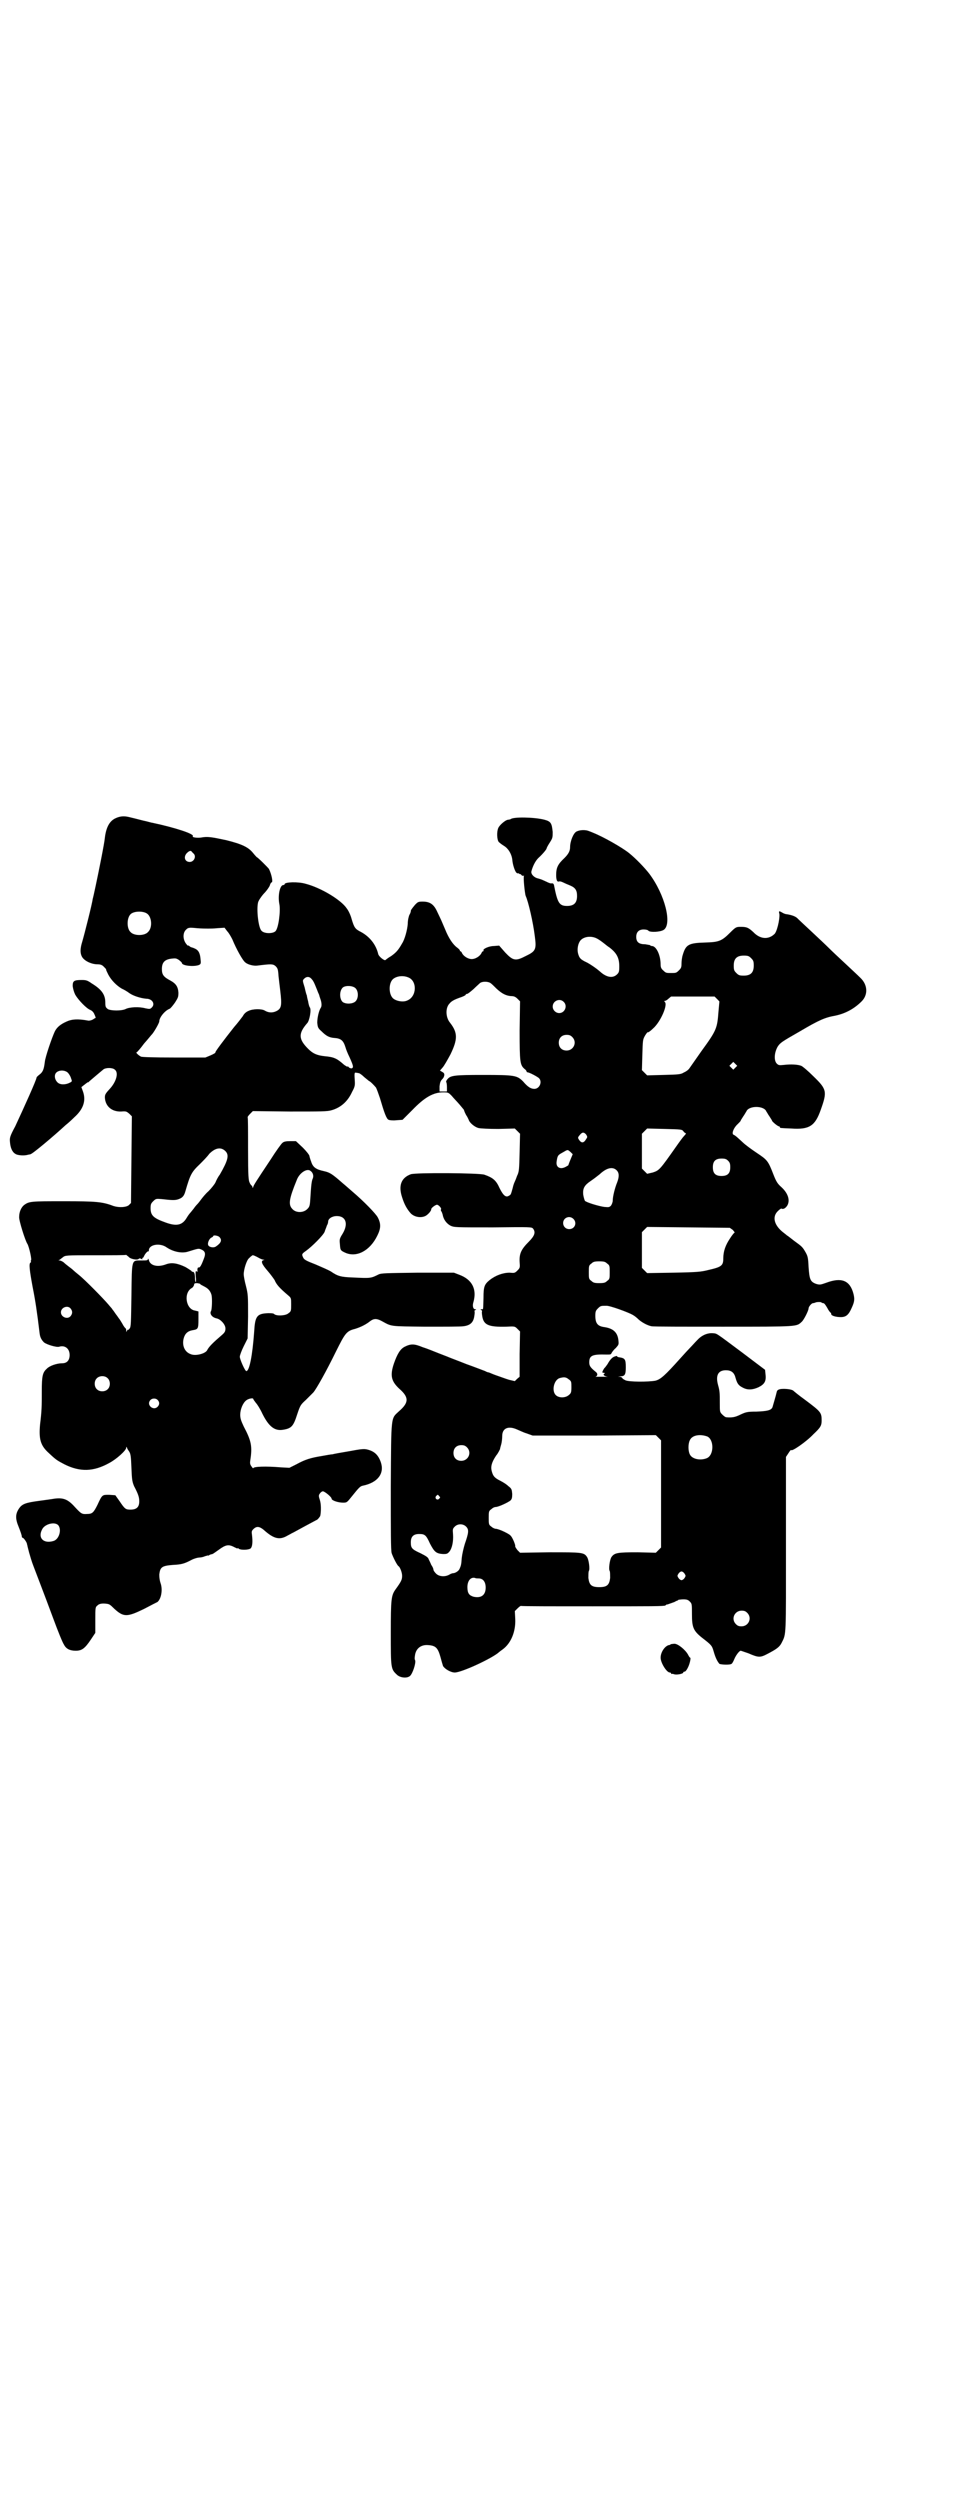 <?xml version="1.0" standalone="no"?>
<!DOCTYPE svg PUBLIC "-//W3C//DTD SVG 20010904//EN"
 "http://www.w3.org/TR/2001/REC-SVG-20010904/DTD/svg10.dtd">
<svg version="1.0" xmlns="http://www.w3.org/2000/svg"
 width="1111pt" height="2870pt" viewBox="0 0 1111 2870"
 preserveAspectRatio="xMidYMid meet">
<g transform="translate(0,2870) scale(0.5,-0.5)"
fill="#000000" stroke="none">
<path d="M267 3862 c-15 -6 -23 -21 -26 -45 -1 -13 -15 -82 -21 -110 -3 -14
-6 -28 -7 -31 -1 -10 -19 -81 -24 -98 -5 -16 -5 -26 -1 -34 5 -10 22 -18 36
-18 6 0 10 -1 14 -5 3 -3 6 -6 6 -7 -1 0 2 -6 5 -12 7 -13 19 -25 31 -32 5 -2
13 -7 17 -10 8 -6 26 -12 39 -13 14 0 21 -12 13 -20 -4 -4 -5 -4 -15 -2 -14 4
-37 3 -46 -2 -9 -4 -32 -4 -40 0 -5 4 -6 5 -6 15 0 18 -8 30 -31 44 -10 7 -13
8 -23 8 -18 0 -21 -2 -21 -14 1 -7 3 -14 6 -20 7 -12 26 -32 35 -35 4 -2 7 -5
9 -10 2 -4 3 -8 3 -8 -1 0 -4 -2 -7 -4 -4 -2 -9 -3 -12 -2 -22 4 -36 3 -47 -2
-14 -6 -23 -13 -28 -23 -7 -15 -22 -59 -23 -70 -2 -16 -4 -23 -12 -29 -4 -3
-7 -6 -7 -7 0 -5 -29 -69 -49 -112 -13 -24 -13 -27 -12 -37 1 -12 5 -22 12
-26 5 -4 22 -5 30 -2 2 0 5 1 5 1 4 0 54 42 81 67 4 3 13 11 20 18 20 18 27
37 20 58 l-4 11 5 4 c3 2 6 5 8 6 1 1 2 2 2 1 0 -1 2 1 4 3 7 6 27 23 32 27 6
4 21 4 26 -1 9 -7 3 -27 -10 -42 -12 -13 -13 -15 -13 -22 1 -20 16 -33 38 -32
11 1 12 0 18 -5 l6 -6 -1 -99 -1 -100 -5 -5 c-6 -5 -22 -6 -35 -2 -26 10 -41
11 -115 11 -75 0 -79 0 -91 -9 -6 -5 -11 -15 -11 -27 -1 -7 14 -55 19 -62 4
-7 11 -38 8 -38 0 0 -1 -1 0 -2 1 -1 0 -2 -1 -3 -4 -2 -2 -18 5 -56 6 -30 10
-56 16 -106 1 -9 4 -15 10 -21 6 -5 29 -12 35 -10 13 4 24 -4 24 -19 0 -12 -6
-19 -17 -19 -13 0 -29 -6 -35 -12 -10 -9 -12 -16 -12 -53 0 -34 0 -43 -4 -76
-3 -33 1 -48 20 -65 17 -16 19 -17 36 -26 36 -18 67 -17 103 3 17 9 39 29 39
35 0 3 0 3 2 0 0 -2 3 -6 5 -9 3 -5 4 -10 5 -37 1 -28 2 -32 6 -42 10 -19 12
-26 12 -35 0 -13 -6 -19 -20 -19 -11 0 -13 1 -25 19 l-10 14 -14 1 c-16 0 -16
1 -27 -23 -9 -18 -12 -21 -24 -21 -12 -1 -14 1 -28 16 -16 18 -27 22 -48 19
-5 -1 -21 -3 -35 -5 -30 -4 -38 -7 -45 -17 -9 -13 -9 -24 -1 -43 4 -10 7 -19
7 -21 0 -2 1 -4 3 -4 3 -2 9 -11 9 -14 0 -1 1 -3 1 -4 0 -1 2 -8 4 -16 2 -7 6
-21 10 -31 9 -24 22 -57 45 -119 11 -30 22 -57 25 -61 5 -10 14 -14 27 -14 14
0 21 5 35 26 l10 15 0 30 c0 28 0 29 5 33 4 4 10 5 20 4 7 -1 8 -1 19 -12 21
-19 29 -19 68 0 15 8 29 15 31 16 9 8 12 29 7 43 -2 6 -3 12 -3 20 2 17 6 20
31 22 21 1 27 3 44 12 6 3 14 5 17 5 3 0 9 1 13 3 4 1 7 2 7 2 0 -1 1 -1 2 0
3 2 4 2 8 3 1 0 8 5 15 10 15 11 22 13 35 6 4 -2 8 -4 8 -3 0 1 1 1 3 -1 4 -3
22 -3 27 1 4 4 5 15 3 31 -1 7 -1 9 3 13 8 8 15 7 28 -5 20 -17 33 -20 50 -10
6 3 11 6 11 6 1 0 13 7 28 15 15 8 28 15 28 15 2 0 8 7 9 10 2 10 2 27 -1 36
-3 9 -3 11 0 15 2 3 5 5 7 5 4 0 20 -13 20 -17 0 -4 15 -9 26 -9 9 0 9 0 21
15 16 20 19 23 25 24 34 7 50 28 41 54 -6 17 -15 25 -31 29 -8 2 -15 1 -42 -4
-18 -3 -35 -6 -38 -7 -3 0 -14 -2 -25 -4 -25 -4 -38 -8 -58 -19 l-16 -8 -19 1
c-35 3 -64 2 -64 -2 0 -1 -2 1 -4 4 -3 4 -4 7 -3 13 5 33 3 45 -15 79 -6 13
-8 18 -8 27 0 12 6 27 14 33 5 4 16 6 16 3 0 -1 3 -5 6 -9 3 -3 10 -14 15 -25
14 -28 27 -39 45 -37 22 3 26 8 35 36 7 21 8 22 20 33 6 6 14 14 17 17 7 8 30
49 52 94 21 42 24 47 44 52 13 4 25 10 35 18 8 6 15 6 26 0 24 -13 17 -12 101
-13 42 0 82 0 87 1 16 2 23 9 25 24 1 6 1 11 0 11 0 0 0 1 2 2 3 2 3 2 0 2 -5
0 -7 8 -4 17 8 29 -3 51 -32 62 l-13 5 -83 0 c-72 -1 -84 -1 -90 -4 -18 -9
-18 -9 -60 -7 -27 1 -34 3 -50 14 -5 3 -21 10 -35 16 -21 8 -26 11 -28 15 -4
8 -4 9 6 16 14 10 40 36 43 44 1 4 4 10 5 14 2 3 3 7 3 9 0 7 9 13 20 13 21 0
27 -18 13 -41 -7 -11 -7 -13 -6 -23 1 -14 1 -15 12 -20 26 -12 57 4 74 39 8
16 9 27 1 42 -4 8 -32 37 -58 59 -7 6 -17 15 -22 19 -25 22 -30 25 -43 28 -19
4 -26 9 -30 22 -2 5 -4 12 -4 13 0 2 -7 11 -15 19 l-16 15 -13 0 c-10 0 -15
-1 -18 -4 -2 -1 -15 -19 -27 -38 -36 -54 -39 -59 -40 -63 -1 -3 -2 -3 -2 0 0
1 -1 3 -2 3 0 0 -3 3 -4 6 -3 5 -4 14 -4 78 0 40 0 73 -1 73 0 1 2 4 6 8 l6 6
85 -1 c73 0 86 0 96 3 21 6 37 20 47 42 7 13 7 15 6 30 -1 15 0 15 4 14 2 0 5
-1 6 -1 1 0 7 -4 12 -9 6 -5 11 -9 11 -9 2 0 11 -9 16 -15 2 -4 6 -15 9 -24
10 -34 15 -48 20 -50 2 -1 10 -2 18 -1 l14 1 23 23 c28 29 48 40 70 40 12 0
12 0 20 -8 4 -5 12 -13 18 -20 5 -6 10 -12 10 -12 0 -1 1 -3 1 -3 0 -1 2 -5 4
-9 3 -4 5 -9 6 -11 2 -7 14 -17 23 -19 5 -1 23 -2 45 -2 l38 1 6 -6 6 -6 -1
-43 c-1 -39 -1 -44 -6 -54 -2 -6 -5 -13 -6 -15 -1 -2 -3 -8 -4 -13 -4 -14 -4
-15 -8 -17 -7 -5 -13 -1 -22 17 -8 18 -15 24 -35 31 -12 4 -158 5 -169 1 -22
-8 -29 -26 -20 -53 5 -16 11 -27 20 -37 9 -9 25 -11 35 -5 6 4 12 11 12 15 0
3 10 10 13 10 4 0 12 -9 9 -11 0 -1 0 -3 1 -4 1 -1 2 -4 3 -7 2 -12 9 -21 18
-26 9 -4 10 -4 98 -4 87 1 89 1 92 -3 6 -8 4 -16 -10 -30 -17 -17 -22 -27 -21
-46 1 -13 1 -14 -5 -20 -6 -6 -7 -6 -18 -5 -15 0 -32 -6 -46 -17 -12 -10 -14
-15 -14 -41 -1 -28 0 -26 -4 -26 -3 0 -4 0 -1 -2 2 -1 2 -2 2 -2 -1 0 -1 -5 0
-11 3 -21 14 -26 55 -25 20 1 20 1 26 -5 l6 -6 -1 -52 0 -52 -6 -5 -5 -5 -13
3 c-7 2 -20 7 -29 10 -9 3 -17 7 -18 7 -1 0 -5 1 -8 3 -3 1 -23 9 -43 16 -20
8 -39 15 -41 16 -2 1 -13 5 -23 9 -10 4 -27 11 -37 14 -19 8 -27 8 -41 1 -10
-5 -17 -16 -25 -39 -9 -27 -6 -40 12 -57 23 -20 23 -32 0 -52 -19 -18 -18 -6
-19 -172 0 -107 0 -147 2 -154 3 -9 13 -29 16 -30 3 -2 8 -14 8 -22 0 -9 -2
-13 -15 -31 -10 -14 -11 -22 -11 -100 0 -81 0 -83 14 -96 7 -7 23 -9 30 -3 6
5 14 29 12 36 -2 3 -1 8 0 14 3 14 14 22 29 21 18 -1 23 -6 29 -27 2 -8 5 -18
6 -21 4 -7 18 -15 27 -15 16 0 87 33 102 47 1 1 5 4 8 6 19 14 30 40 29 69
l-1 19 6 6 c4 4 7 6 8 6 0 -1 74 -1 165 -1 134 0 165 0 167 2 2 2 4 3 4 2 0 0
6 2 17 6 3 2 6 3 6 3 1 0 2 1 3 2 1 0 6 1 11 1 8 0 11 -1 15 -5 5 -5 5 -6 5
-29 0 -30 3 -38 23 -54 22 -17 23 -18 27 -32 4 -14 8 -22 13 -28 3 -2 25 -3
28 0 1 0 4 5 6 10 4 10 12 20 15 20 1 0 9 -3 18 -6 23 -10 27 -10 44 -1 19 10
27 15 32 25 11 22 10 11 10 227 l0 200 6 9 c3 5 6 8 6 7 0 -5 34 18 51 36 17
16 19 20 19 32 0 18 -2 20 -38 47 -14 10 -26 20 -27 21 -3 3 -17 5 -28 4 -7
-1 -9 -3 -10 -6 -3 -13 -9 -32 -10 -36 -3 -7 -12 -9 -37 -10 -21 0 -24 -1 -37
-7 -12 -6 -19 -7 -32 -6 -2 0 -6 3 -9 6 -6 6 -6 6 -6 27 0 22 0 27 -4 41 -6
22 0 34 18 34 12 0 19 -5 22 -17 4 -14 7 -18 17 -23 11 -6 23 -5 36 1 14 7 18
14 16 30 l-1 10 -53 40 c-63 47 -57 43 -67 44 -13 1 -26 -5 -36 -16 -5 -5 -12
-13 -16 -17 -4 -4 -14 -15 -23 -25 -35 -39 -45 -48 -57 -51 -16 -3 -61 -3 -69
1 -4 2 -7 4 -7 5 0 1 -2 2 -5 3 -6 0 -6 0 0 1 11 0 13 4 13 21 0 19 -2 21 -17
23 -2 1 -3 1 -3 2 0 1 -2 1 -4 0 -6 -1 -12 -7 -18 -18 -3 -4 -5 -7 -6 -8 -2
-1 -6 -9 -6 -11 0 0 2 -1 4 -1 2 0 2 -1 1 -2 -5 -2 0 -6 8 -7 4 0 -1 0 -12 0
-11 0 -19 0 -17 0 6 2 6 8 0 12 -11 9 -14 13 -14 21 0 16 7 19 40 18 8 0 10 0
11 3 1 2 5 8 10 12 7 8 7 8 6 18 -2 18 -12 27 -32 30 -16 2 -21 9 -21 26 0 10
1 12 6 17 6 6 7 6 19 6 7 1 51 -15 61 -21 4 -2 10 -7 14 -11 7 -6 19 -13 29
-15 3 -1 78 -1 165 -1 173 0 168 0 180 11 5 4 16 26 16 31 0 4 7 12 10 12 2 0
4 1 5 1 2 2 13 2 14 1 1 -1 3 -2 5 -2 2 0 5 -4 9 -11 3 -6 7 -11 8 -11 0 0 1
-1 1 -3 0 -4 11 -7 22 -7 12 0 18 5 25 21 7 15 7 21 4 33 -8 30 -27 38 -62 25
-14 -5 -15 -5 -23 -3 -14 5 -16 10 -18 39 -1 22 -2 25 -7 34 -7 12 -8 13 -26
26 -8 6 -15 12 -16 12 -1 1 -6 5 -10 8 -20 16 -25 35 -12 48 4 4 8 7 9 6 4 -2
9 1 13 7 7 12 2 28 -13 42 -9 8 -12 12 -19 30 -12 31 -14 33 -38 49 -12 8 -27
19 -32 24 -12 11 -17 16 -22 18 -4 3 1 16 10 24 4 4 7 7 7 8 0 1 3 5 6 10 3 4
6 10 7 11 5 14 41 14 46 0 1 -1 4 -7 7 -11 3 -5 6 -9 6 -10 0 -2 13 -13 16
-13 1 0 2 -1 2 -2 0 -2 1 -2 26 -3 42 -3 55 6 68 43 15 42 14 47 -17 77 -12
12 -25 23 -28 24 -8 3 -23 4 -40 2 -10 -1 -12 -1 -16 3 -7 7 -6 25 2 39 6 9 9
11 51 35 44 26 58 32 81 36 24 5 44 16 61 33 15 15 14 38 -3 54 -12 12 -58 54
-72 68 -7 7 -24 23 -39 37 -15 14 -29 27 -32 30 -5 6 -14 9 -26 11 -3 0 -8 2
-11 4 -7 4 -8 4 -6 -4 1 -12 -6 -42 -12 -46 -14 -13 -33 -11 -48 5 -11 10 -15
12 -28 12 -11 0 -12 0 -25 -13 -20 -20 -26 -22 -58 -23 -38 -1 -44 -5 -51 -28
-2 -6 -3 -15 -3 -21 0 -8 -1 -10 -6 -15 -6 -6 -7 -6 -18 -6 -11 0 -12 0 -18 6
-5 4 -6 8 -6 14 0 21 -10 42 -20 42 -2 0 -4 1 -4 2 0 0 -5 1 -11 2 -15 0 -21
5 -21 17 0 11 6 17 17 17 5 0 10 -1 11 -3 4 -4 27 -3 35 2 20 13 3 81 -33 129
-10 13 -30 34 -46 47 -16 13 -60 38 -83 47 -2 1 -7 3 -10 4 -7 3 -20 3 -28 -1
-7 -3 -15 -22 -15 -36 0 -9 -4 -16 -13 -25 -15 -14 -19 -22 -19 -39 0 -11 2
-16 6 -15 2 1 6 0 10 -2 4 -2 11 -5 16 -7 12 -5 16 -11 16 -24 0 -16 -7 -23
-23 -23 -18 0 -22 7 -30 48 -1 3 -2 4 -5 4 -2 -1 -7 1 -11 3 -4 2 -9 4 -11 5
-2 1 -6 2 -9 3 -10 2 -17 10 -16 16 3 12 9 24 16 31 10 9 19 20 19 22 0 1 3 7
7 13 7 11 7 12 7 25 -2 20 -4 24 -19 28 -23 6 -73 7 -78 1 -1 0 -3 -1 -5 -1
-6 0 -20 -12 -23 -19 -4 -9 -3 -27 1 -32 2 -2 7 -6 12 -9 10 -6 17 -18 19 -30
1 -14 6 -27 9 -31 2 -2 4 -3 4 -2 0 1 1 0 3 -1 2 -1 3 -2 3 -1 0 1 1 0 2 -2 1
-1 3 -2 4 -2 2 1 2 1 2 0 -2 -3 2 -41 4 -46 6 -13 17 -60 21 -93 4 -30 2 -34
-21 -45 -23 -12 -29 -11 -47 8 l-14 16 -12 -1 c-12 0 -26 -7 -24 -10 1 -1 0
-2 -1 -2 -1 0 -3 -2 -4 -5 -4 -7 -14 -13 -22 -13 -8 0 -18 6 -22 13 -1 3 -3 5
-4 5 -1 0 -2 1 -1 2 0 0 -2 3 -6 6 -10 7 -20 22 -28 42 -4 9 -8 19 -9 21 -1 2
-5 11 -9 19 -8 18 -17 24 -34 24 -10 0 -11 -1 -17 -7 -10 -12 -10 -13 -10 -15
0 -1 -1 -5 -3 -8 -2 -4 -4 -13 -4 -21 -1 -14 -7 -36 -13 -45 -9 -16 -14 -21
-25 -29 -7 -4 -12 -8 -13 -9 -2 -3 -16 8 -17 14 -5 21 -19 39 -39 50 -14 7
-16 10 -22 30 -2 8 -7 19 -11 24 -13 20 -60 48 -95 57 -17 5 -48 4 -48 -1 0
-1 -1 -2 -3 -2 -8 0 -13 -25 -9 -44 3 -16 -2 -55 -9 -62 -6 -6 -26 -6 -32 1
-7 6 -12 48 -8 65 1 4 6 12 13 20 7 7 13 16 14 19 1 4 3 7 4 7 4 0 0 19 -6 31
-3 4 -26 27 -28 27 0 0 -4 4 -8 9 -11 14 -26 21 -62 30 -33 7 -43 9 -58 6 -8
-1 -21 0 -19 3 5 5 -41 20 -93 31 -2 0 -11 3 -21 5 -19 5 -20 5 -32 8 -12 3
-21 2 -30 -2z m179 -83 c5 -7 -1 -18 -10 -18 -11 0 -15 11 -7 20 6 6 10 7 12
3 2 -2 4 -4 5 -5z m-109 -136 c12 -7 14 -33 3 -43 -8 -9 -32 -9 -40 0 -9 8 -9
32 0 41 7 7 27 8 37 2z m141 -35 c4 0 14 0 22 1 l16 1 6 -8 c4 -4 9 -13 12
-19 9 -22 24 -49 30 -53 6 -5 19 -8 27 -7 32 4 36 4 42 -1 5 -5 6 -7 7 -23 1
-10 3 -25 4 -34 4 -34 3 -41 -10 -47 -9 -4 -18 -3 -26 2 -7 4 -27 4 -37 -1 -5
-2 -10 -6 -13 -12 -3 -4 -12 -16 -20 -25 -23 -29 -44 -57 -43 -58 1 -1 -4 -4
-11 -7 l-12 -5 -72 0 c-48 0 -74 1 -76 2 -6 3 -13 10 -10 10 1 0 9 9 17 20 9
10 16 19 17 20 4 3 18 27 18 31 0 9 13 25 24 29 2 1 7 7 12 14 7 11 8 13 8 23
-1 14 -6 21 -19 28 -15 8 -19 13 -19 26 0 15 6 22 22 24 9 1 11 1 17 -3 4 -3
7 -6 7 -7 0 -6 25 -9 38 -5 5 2 6 3 5 12 -1 14 -4 22 -13 26 -4 2 -8 3 -8 3
-1 0 -3 1 -5 3 -2 1 -3 2 -3 1 0 -1 -2 1 -5 5 -7 10 -7 24 0 31 5 5 6 6 25 4
10 -1 22 -1 26 -1z m894 -23 c4 -2 11 -7 16 -11 5 -4 10 -8 12 -9 17 -13 23
-24 23 -44 0 -12 -1 -14 -5 -18 -10 -10 -25 -7 -40 7 -7 6 -18 14 -29 20 -15
7 -18 10 -21 22 -2 9 0 22 6 29 8 9 25 11 38 4z m354 -45 c5 -5 6 -7 6 -17 0
-16 -7 -23 -23 -23 -10 0 -12 1 -17 6 -5 5 -6 7 -6 17 0 16 7 23 23 23 10 0
12 -1 17 -6z m-788 -44 c21 -8 20 -44 -2 -53 -10 -5 -28 -1 -34 6 -9 10 -9 34
1 43 8 7 23 9 35 4z m-221 -5 c3 -3 6 -10 8 -15 2 -5 5 -12 6 -15 2 -4 3 -7 3
-8 0 0 1 -3 2 -6 3 -8 4 -17 1 -21 -4 -6 -8 -22 -8 -34 1 -11 2 -13 10 -20 10
-10 17 -14 28 -15 17 -1 22 -6 27 -22 1 -4 5 -14 9 -22 9 -20 10 -24 5 -26 -2
0 -5 1 -6 2 -1 2 -3 3 -4 2 -1 0 -4 2 -7 4 -17 15 -23 18 -45 20 -18 2 -27 6
-38 17 -22 22 -23 35 -2 59 5 5 10 31 6 36 -1 1 -3 7 -4 14 -2 7 -3 13 -3 14
-1 1 -3 9 -5 18 -5 16 -5 16 -1 20 6 6 13 5 18 -2z m410 -8 c3 -2 9 -8 14 -13
12 -11 21 -16 33 -17 6 0 10 -1 15 -6 l6 -6 -1 -67 c0 -73 1 -79 11 -88 3 -2
5 -5 5 -6 0 -1 1 -2 2 -2 4 0 21 -9 26 -13 9 -8 2 -25 -10 -25 -8 0 -15 4 -26
17 -14 14 -19 15 -92 15 -65 0 -75 -1 -82 -10 -2 -2 -3 -5 -3 -6 1 0 2 -6 2
-12 l0 -10 -9 0 -8 0 0 12 c1 8 2 12 6 16 2 2 4 5 4 6 0 0 1 3 1 4 0 3 -1 5
-5 7 l-5 3 6 7 c3 3 11 17 18 30 17 35 17 50 -1 73 -10 12 -11 34 -1 44 4 5
10 9 28 15 5 2 9 4 9 5 0 1 1 2 3 2 2 0 8 5 15 11 6 6 13 12 15 14 5 4 18 4
24 0z m-310 -12 c7 -7 7 -23 0 -30 -6 -6 -21 -7 -29 -2 -8 6 -9 26 0 34 7 5
23 4 29 -2z m831 -25 c3 -3 6 -6 5 -6 0 -1 -1 -10 -2 -22 -3 -39 -4 -43 -39
-91 -14 -20 -26 -37 -28 -40 -2 -3 -7 -7 -12 -9 -8 -5 -12 -5 -47 -6 l-38 -1
-6 6 -6 6 1 35 c1 34 1 35 6 44 3 5 6 9 7 8 0 -1 6 3 12 9 17 15 35 56 26 61
-1 2 -1 2 1 2 1 0 5 2 8 5 l6 5 50 0 50 0 6 -6z m-353 -6 c10 -9 3 -26 -10
-26 -8 0 -15 7 -15 15 0 13 16 20 25 11z m20 -81 c12 -12 3 -31 -13 -31 -11 0
-18 7 -18 18 0 11 7 18 18 18 6 0 9 -1 13 -5z m375 -70 l-5 -5 -4 4 -5 5 4 4
5 5 4 -4 5 -5 -4 -4z m-1534 -12 c2 -2 6 -8 7 -12 3 -8 3 -8 -3 -11 -10 -5
-22 -5 -28 1 -7 7 -8 18 -2 23 7 6 20 5 26 -1z m1414 -134 c2 -3 5 -5 6 -5 1
0 -1 -3 -4 -6 -3 -3 -11 -14 -18 -24 -38 -54 -39 -55 -54 -60 l-13 -3 -6 6 -6
6 0 40 0 40 6 6 6 6 40 -1 c38 -1 40 -1 43 -5z m-223 -8 c3 -5 3 -6 0 -10 -5
-9 -10 -10 -15 -4 -5 7 -5 7 1 14 5 6 9 6 14 0z m-829 -38 c9 -9 6 -21 -13
-54 -4 -5 -8 -13 -10 -18 -2 -4 -9 -13 -16 -20 -7 -6 -14 -15 -17 -19 -3 -4
-6 -8 -7 -9 -1 -1 -6 -6 -10 -12 -4 -5 -8 -10 -9 -11 -1 -1 -4 -5 -7 -10 -10
-17 -23 -20 -48 -11 -28 10 -35 16 -35 33 0 9 1 11 6 16 6 6 7 6 19 5 26 -3
32 -3 40 0 8 3 12 7 15 18 11 38 14 44 33 62 7 7 17 17 22 24 14 14 27 16 37
6z m793 -2 l5 -5 -5 -12 c-3 -7 -5 -13 -5 -13 0 -1 -3 -2 -6 -4 -13 -7 -23 -1
-21 12 2 14 3 15 14 21 12 7 11 7 18 1z m362 -20 c4 -4 5 -7 5 -15 0 -14 -6
-20 -20 -20 -14 0 -20 6 -20 20 0 14 6 20 20 20 8 0 11 -1 15 -5z m-256 -22
c6 -6 6 -15 1 -28 -5 -12 -10 -32 -10 -41 0 -4 -2 -9 -4 -12 -4 -4 -5 -4 -16
-3 -13 2 -40 10 -44 14 -1 2 -3 8 -4 15 -1 14 3 21 18 31 6 4 15 11 20 15 16
15 30 18 39 9z m-704 -1 c6 -4 8 -11 6 -17 -3 -6 -4 -15 -6 -48 -1 -16 -2 -18
-7 -23 -9 -9 -26 -9 -34 0 -10 10 -8 23 10 67 6 16 23 27 31 21z m604 -110
c10 -9 4 -24 -9 -24 -8 0 -14 6 -14 14 0 12 14 18 23 10z m367 -26 c3 -4 5 -6
4 -6 -1 0 -6 -6 -11 -14 -10 -15 -15 -29 -15 -45 0 -17 -4 -20 -35 -27 -16 -4
-24 -5 -79 -6 l-61 -1 -6 6 -6 6 0 41 0 41 6 6 6 6 95 -1 95 -1 7 -5z m-1180
-16 c7 -7 4 -14 -8 -22 -6 -4 -18 -1 -18 5 -1 5 4 15 9 16 1 1 3 2 3 3 0 3 11
1 14 -2z m-121 -24 c15 -10 34 -14 48 -10 26 8 25 8 32 5 9 -4 10 -10 5 -22
-6 -16 -9 -20 -12 -19 -2 0 -3 -4 -2 -9 0 -1 -1 -1 -2 0 -3 2 -3 -2 -2 -14 1
-6 0 -11 0 -11 -1 0 -2 4 -2 9 0 11 -2 15 -5 15 -2 0 -3 1 -3 2 0 0 -7 5 -14
9 -19 9 -32 11 -45 6 -19 -7 -36 -3 -39 10 -1 3 -2 4 -2 3 0 -4 -2 -4 -16 -4
-22 0 -21 4 -22 -81 -1 -62 -1 -71 -4 -75 -2 -3 -4 -4 -4 -3 0 1 -1 0 -2 -2
-2 -4 -2 -4 -2 1 0 2 -1 4 -1 4 -1 0 -5 5 -8 11 -3 5 -6 10 -7 11 -1 1 -4 6
-8 11 -4 6 -7 10 -8 11 0 1 -5 6 -9 11 -10 12 -54 57 -68 68 -5 4 -11 9 -13
11 -2 2 -6 5 -10 8 -4 3 -9 7 -12 10 -3 2 -7 4 -9 4 -3 0 -3 1 -1 1 2 1 5 4 8
6 6 5 6 5 75 5 39 0 70 0 71 1 0 0 2 -2 5 -4 4 -6 22 -9 24 -5 1 1 3 1 5 0 3
-2 4 -2 3 0 -1 1 0 2 1 2 1 0 2 2 3 4 2 5 8 12 10 11 0 -1 1 0 1 2 0 14 26 18
41 7z m222 -28 c3 0 3 -1 1 -1 -8 -2 -4 -10 9 -25 7 -8 14 -18 16 -21 4 -10
11 -18 31 -35 7 -6 7 -6 7 -21 0 -14 0 -16 -6 -20 -6 -6 -28 -7 -33 -2 -2 2
-7 2 -14 2 -26 -1 -30 -7 -32 -43 -4 -55 -11 -90 -18 -90 -3 0 -15 27 -15 33
0 3 4 14 9 24 l9 18 1 50 c0 49 0 51 -5 71 -3 11 -5 23 -5 26 0 12 7 33 12 37
2 2 5 5 7 6 1 2 4 1 12 -3 5 -3 11 -6 14 -6z m790 -9 c6 -4 6 -6 6 -20 0 -14
0 -16 -6 -20 -4 -4 -7 -5 -18 -5 -11 0 -14 1 -18 5 -6 4 -6 6 -6 20 0 14 0 16
6 20 4 4 7 5 18 5 11 0 14 -1 18 -5z m-935 -47 c0 -1 4 -3 8 -5 10 -5 15 -10
18 -20 2 -9 1 -33 -1 -37 -4 -6 2 -15 13 -17 9 -2 20 -14 20 -23 0 -6 -1 -9
-8 -15 -21 -18 -30 -27 -34 -35 -4 -8 -27 -14 -38 -9 -14 5 -20 20 -16 36 3
11 9 17 21 19 12 2 13 3 13 25 l0 18 -8 2 c-21 3 -27 41 -7 52 2 1 4 4 5 7 0
3 1 4 7 4 4 -1 7 -1 7 -2z m-298 -56 c5 -6 5 -12 0 -18 -7 -8 -22 -2 -22 9 0
11 15 17 22 9z m85 -160 c7 -6 7 -19 1 -25 -6 -7 -19 -7 -25 -1 -7 6 -7 19 -1
25 6 7 19 7 25 1z m1060 -3 c6 -4 6 -6 6 -18 0 -12 -1 -14 -6 -18 -8 -7 -23
-7 -30 0 -10 10 -4 35 9 39 11 3 15 2 21 -3z m-945 -47 c5 -5 5 -11 0 -16 -10
-10 -27 5 -16 16 4 4 12 4 16 0z m826 -68 c5 -2 15 -7 22 -9 l14 -5 141 0 142
1 6 -6 6 -6 0 -123 0 -123 -6 -6 -6 -6 -42 1 c-46 0 -53 -1 -60 -11 -4 -6 -7
-28 -4 -32 1 -2 1 -9 1 -16 -2 -16 -7 -21 -25 -21 -18 0 -23 5 -25 21 0 7 0
14 1 16 3 4 0 26 -4 32 -7 11 -12 11 -86 11 l-68 -1 -6 6 c-3 4 -6 8 -5 10 0
1 -2 8 -5 14 -5 10 -6 11 -20 18 -8 4 -17 7 -20 7 -2 0 -7 2 -10 5 -6 4 -6 6
-6 20 0 14 0 16 6 20 3 3 7 5 10 5 6 0 28 10 34 15 3 3 4 6 4 15 -1 10 -1 12
-9 18 -4 4 -12 9 -18 12 -14 7 -17 11 -20 22 -3 11 0 21 10 36 5 6 8 13 9 15
0 2 2 8 3 12 1 4 2 12 2 18 0 18 14 24 34 15z m437 -16 c16 -7 16 -43 -1 -50
-15 -6 -34 -2 -39 9 -4 8 -4 24 0 32 5 12 23 15 40 9z m-552 -25 c12 -12 3
-31 -13 -31 -11 0 -18 7 -18 18 0 11 7 18 18 18 6 0 9 -1 13 -5z m-64 -112 c3
-3 3 -3 0 -6 -4 -5 -11 1 -7 6 4 4 4 4 7 0z m-875 -67 c8 -10 2 -32 -11 -36
-23 -7 -37 7 -26 27 6 12 29 18 37 9z m937 -3 c7 -7 6 -14 -3 -40 -3 -10 -6
-23 -7 -32 -1 -16 -2 -18 -5 -25 -2 -5 -10 -10 -15 -10 -1 0 -5 -1 -8 -3 -10
-6 -24 -5 -31 2 -3 3 -6 7 -6 9 0 2 -2 7 -5 11 -2 5 -5 11 -6 13 -1 4 -5 7
-19 14 -20 9 -22 12 -22 25 0 13 6 19 19 19 13 0 16 -2 25 -22 10 -19 14 -23
30 -24 8 0 10 0 15 6 6 8 9 23 8 39 -1 12 -1 13 4 18 7 7 19 7 26 0z m502
-108 c3 -5 3 -5 0 -10 -2 -3 -5 -5 -7 -5 -2 0 -5 2 -7 5 -3 5 -3 5 0 10 2 3 5
5 7 5 2 0 5 -2 7 -5z m-473 -11 c10 0 16 -8 16 -21 0 -17 -10 -25 -28 -21 -10
3 -14 8 -14 22 0 15 8 24 18 21 1 -1 5 -1 8 -1z m617 -79 c12 -12 3 -31 -13
-31 -6 0 -9 1 -13 5 -12 12 -3 31 13 31 6 0 9 -1 13 -5z"/>
<path d="M1541 1965 c0 -1 -2 -2 -4 -2 -9 -2 -19 -16 -19 -29 0 -12 14 -34 21
-34 2 0 3 -1 3 -2 0 -2 1 -2 1 -1 1 0 4 0 6 -1 6 -2 21 1 21 4 0 1 1 2 3 2 2
0 5 4 7 8 5 9 8 24 6 24 -1 0 -3 3 -5 7 -6 11 -23 25 -31 25 -4 0 -8 -1 -9 -1z"/>
</g>
</svg>
